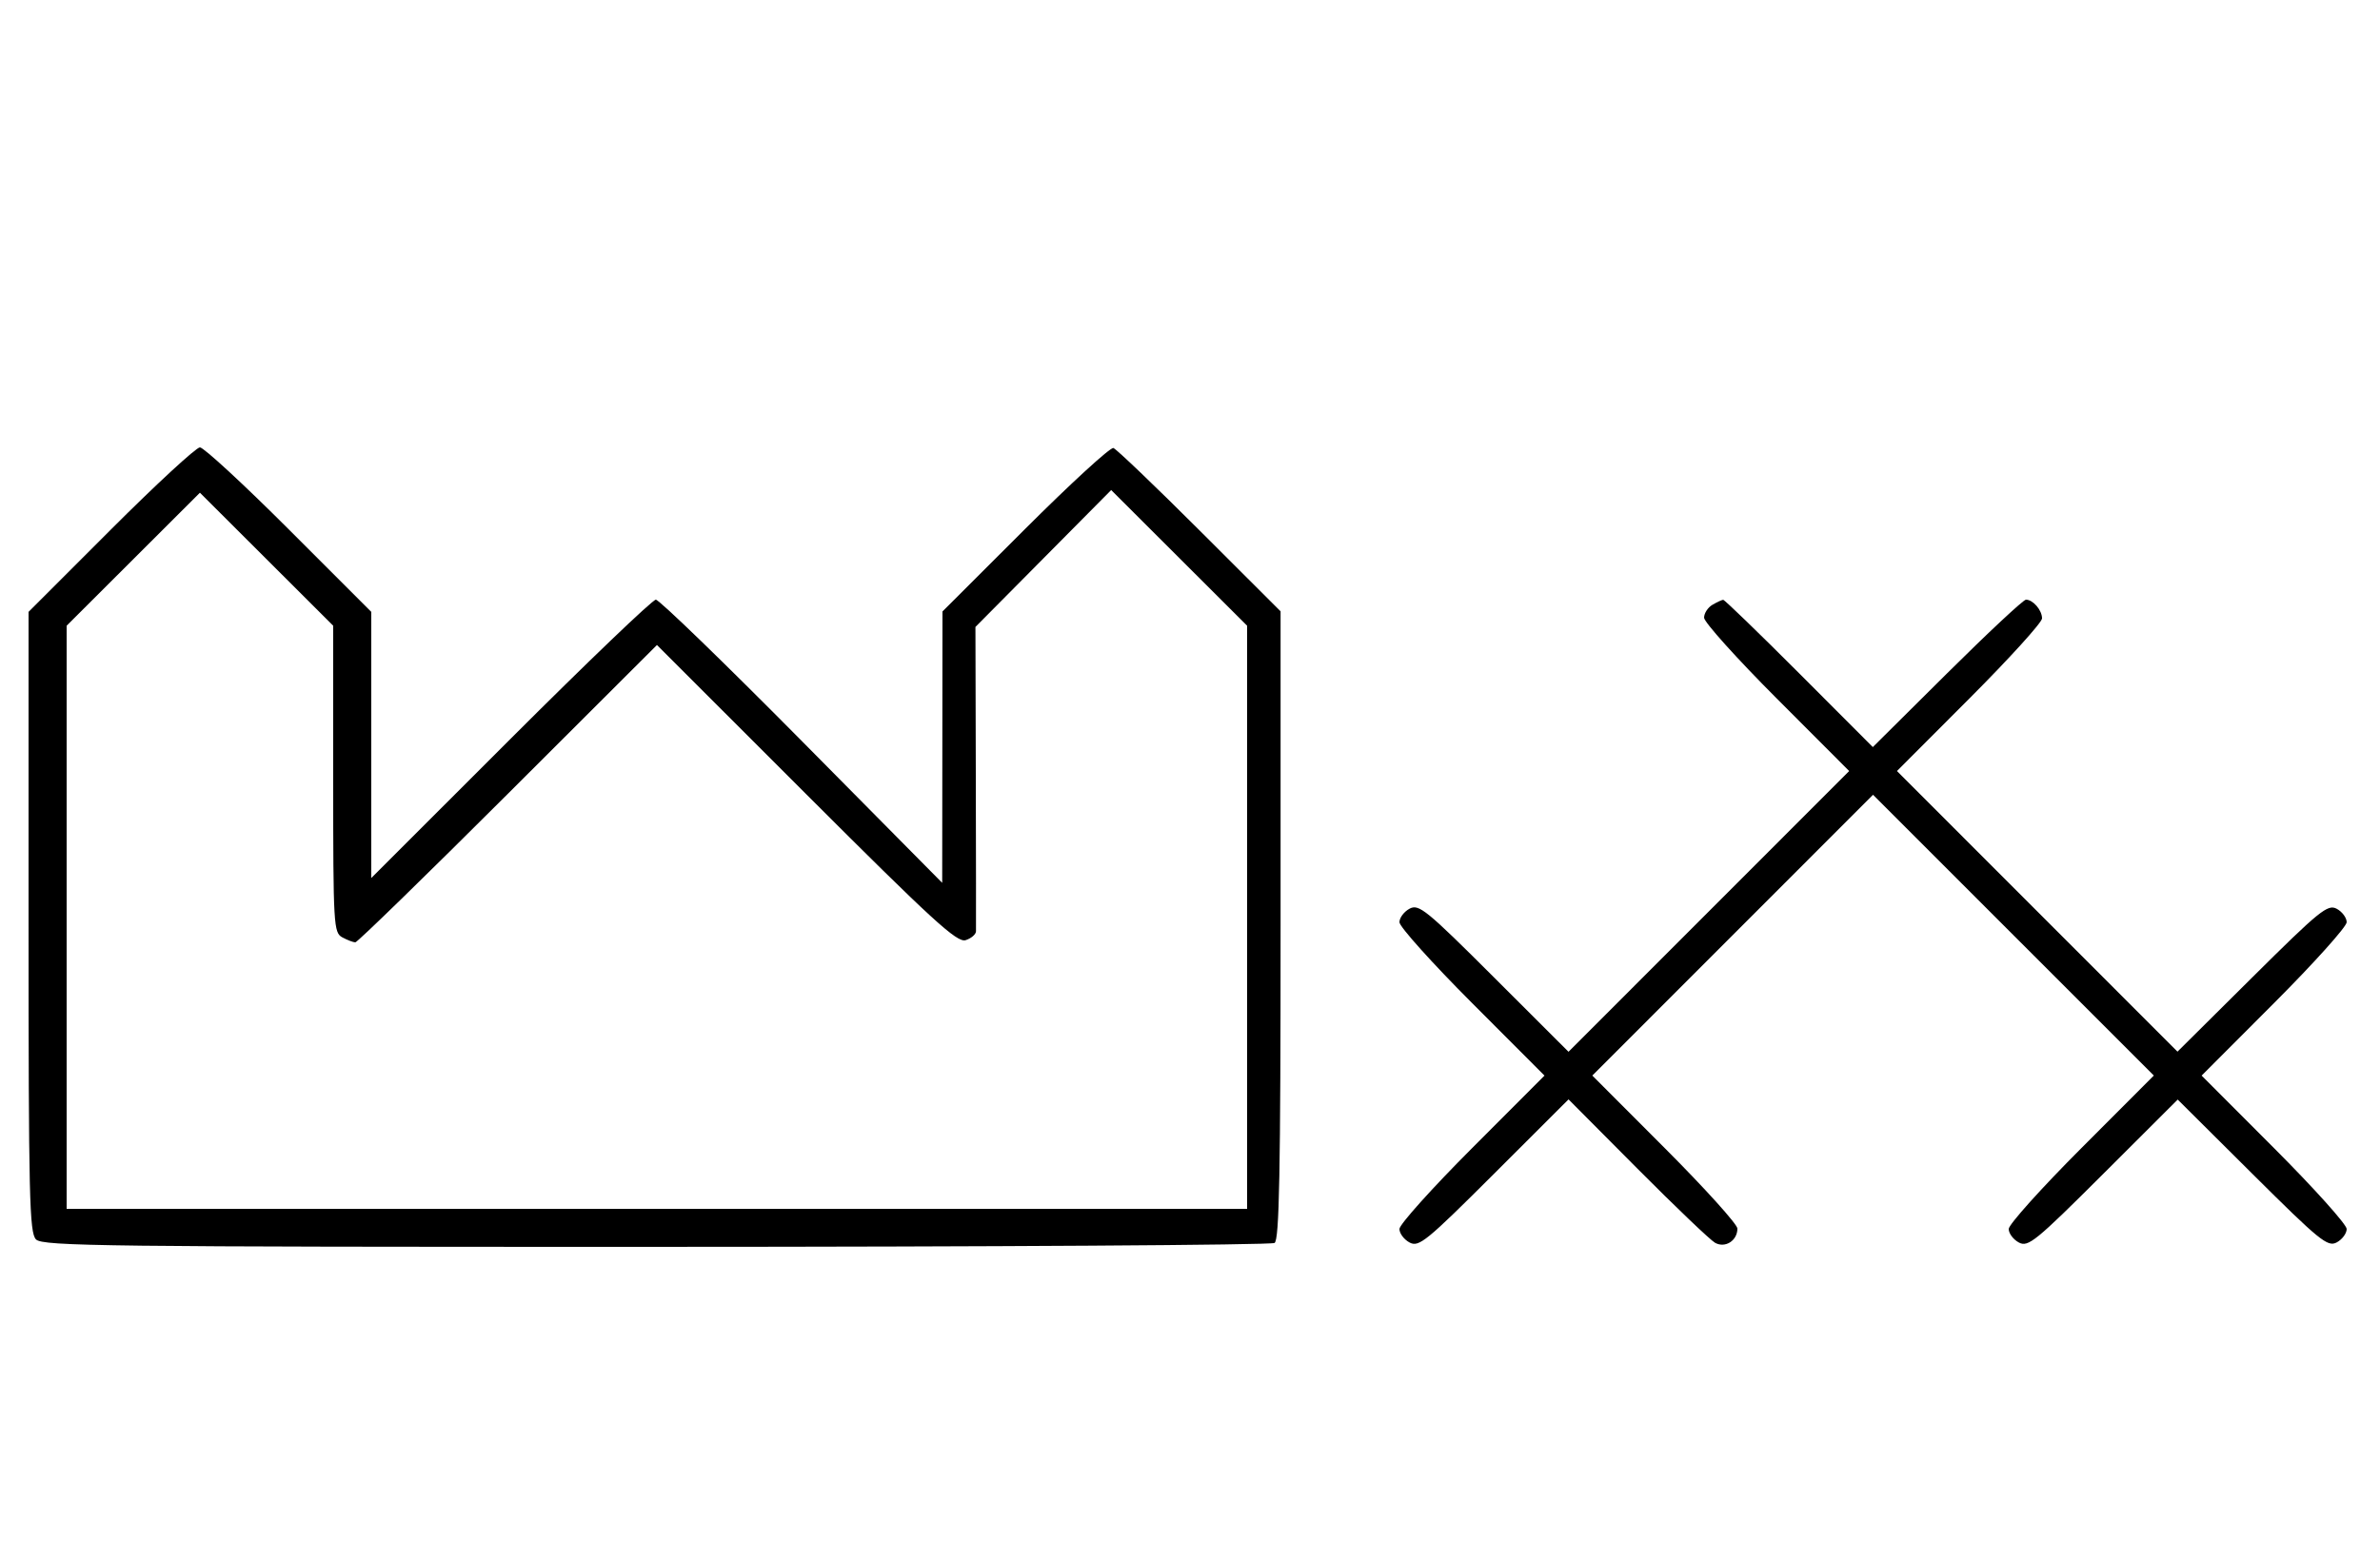 <svg xmlns="http://www.w3.org/2000/svg" width="500" height="324" viewBox="0 0 500 324" version="1.1">
	<path d="M 23.282 111.282 L 6 128.563 6 193.710 C 6 251.601, 6.175 259.032, 7.571 260.429 C 8.984 261.841, 22.161 261.998, 137.821 261.985 C 208.595 261.976, 267.069 261.608, 267.765 261.167 C 268.763 260.533, 269.029 246.488, 269.029 194.405 L 269.029 128.446 252.040 111.481 C 242.696 102.151, 234.537 94.346, 233.909 94.136 C 233.280 93.927, 224.944 101.568, 215.383 111.117 L 198 128.479 197.970 156.989 L 197.940 185.500 168.497 155.750 C 152.303 139.387, 138.482 126, 137.783 126 C 137.084 126, 123.347 139.160, 107.256 155.244 L 78 184.487 78 156.525 L 78 128.563 60.718 111.282 C 51.213 101.777, 42.790 94, 42 94 C 41.210 94, 32.787 101.777, 23.282 111.282 M 219.183 117.350 L 204.923 131.733 205.001 163.116 C 205.044 180.377, 205.061 195.032, 205.040 195.683 C 205.018 196.333, 204.040 197.170, 202.866 197.543 C 201.056 198.117, 195.966 193.456, 169.374 166.874 L 138.015 135.527 106.721 166.764 C 89.509 183.944, 75.076 198, 74.648 198 C 74.219 198, 72.998 197.534, 71.934 196.965 C 70.083 195.974, 70 194.541, 70 163.701 L 70 131.473 56 117.500 L 42 103.527 28 117.500 L 14 131.473 14 192.737 L 14 254 138 254 L 262 254 262 192.737 L 262 131.474 247.721 117.221 L 233.443 102.968 219.183 117.350 M 359.750 127.080 C 358.788 127.641, 358 128.859, 358 129.788 C 358 130.717, 364.858 138.346, 373.241 146.741 L 388.482 162.006 359 191.500 L 329.518 220.995 313.891 205.391 C 299.624 191.145, 298.079 189.887, 296.132 190.929 C 294.960 191.557, 294 192.837, 294 193.773 C 294 194.710, 300.857 202.344, 309.238 210.738 L 324.476 226 309.238 241.262 C 300.857 249.656, 294 257.290, 294 258.227 C 294 259.163, 294.960 260.443, 296.132 261.071 C 298.079 262.113, 299.624 260.855, 313.895 246.605 L 329.524 230.998 344.012 245.564 C 351.980 253.576, 359.316 260.582, 360.314 261.135 C 362.445 262.314, 365 260.681, 365 258.139 C 365 257.251, 358.142 249.654, 349.759 241.259 L 334.518 225.994 364.005 196.495 L 393.492 166.996 422.989 196.493 L 452.486 225.990 437.243 241.257 C 428.859 249.653, 422 257.290, 422 258.227 C 422 259.163, 422.960 260.443, 424.132 261.071 C 426.079 262.113, 427.624 260.856, 441.882 246.624 L 457.500 231.037 473.152 246.606 C 487.334 260.713, 489.001 262.070, 490.902 261.052 C 492.056 260.435, 493 259.163, 493 258.227 C 493 257.290, 486.143 249.656, 477.762 241.262 L 462.524 226 477.762 210.738 C 486.143 202.344, 493 194.710, 493 193.773 C 493 192.837, 492.058 191.566, 490.906 190.950 C 489.012 189.936, 487.325 191.307, 473.134 205.398 L 457.455 220.967 427.987 191.487 L 398.518 162.006 413.759 146.741 C 422.142 138.346, 429 130.784, 429 129.938 C 429 128.207, 427.106 126, 425.621 126 C 425.082 126, 417.623 132.969, 409.045 141.486 L 393.449 156.973 377.987 141.486 C 369.482 132.969, 362.294 126.014, 362.012 126.030 C 361.730 126.047, 360.712 126.519, 359.750 127.080 " stroke="none" fill="black" fill-rule="evenodd"/>
</svg>